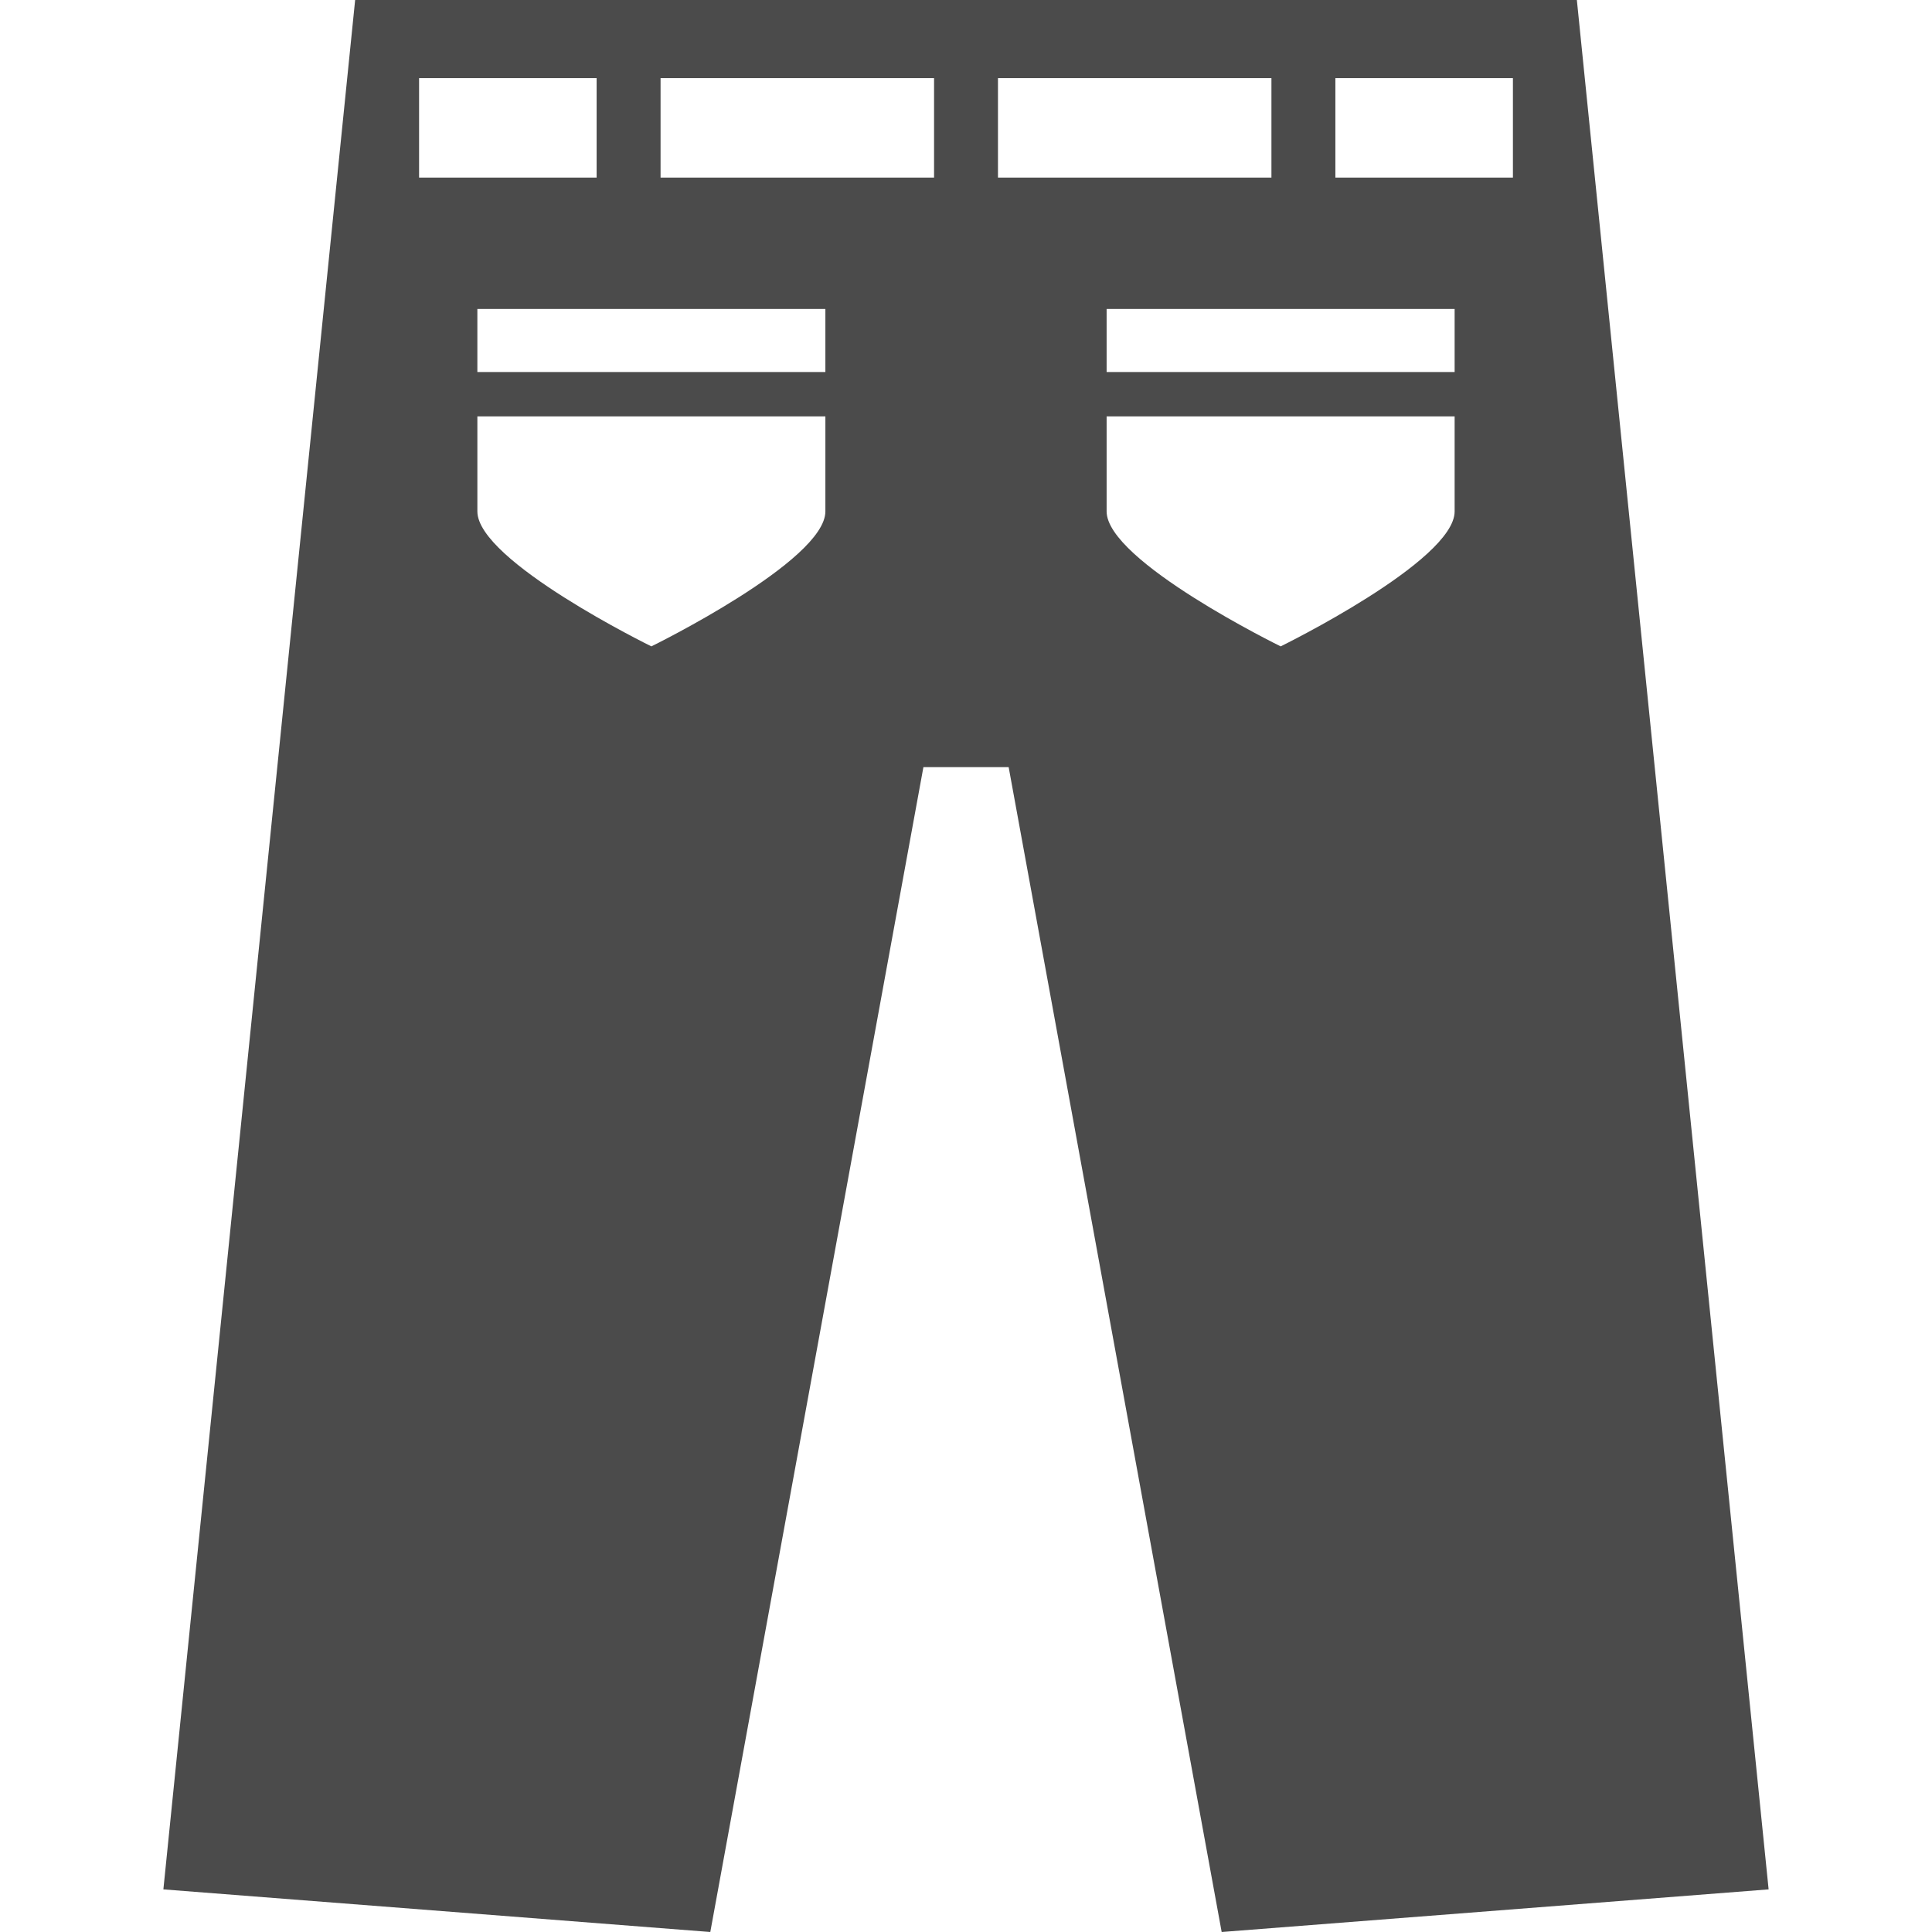 <!--?xml version="1.0" encoding="utf-8"?-->
<!-- Generator: Adobe Illustrator 18.1.1, SVG Export Plug-In . SVG Version: 6.00 Build 0)  -->

<svg version="1.1" id="_x32_" xmlns="http://www.w3.org/2000/svg" xmlns:xlink="http://www.w3.org/1999/xlink" x="0px" y="0px" viewBox="0 0 512 512" style="width: 256px; height: 256px; opacity: 1;" xml:space="preserve">
<style type="text/css">
	.st0{fill:#4B4B4B;}
</style>
<g>
	<path class="st0" d="M417.884,0H256H94.116L43.297,500.706L188.236,512l56.479-308.707H256h11.303L323.755,512l144.948-11.294
		L417.884,0z M111.061,20.705h47.051V47.06h-47.051V20.705z M218.734,135.529c0,13.178-46.114,35.766-46.114,35.766
		s-46.113-22.588-46.113-35.766c0-5.375,0-15.312,0-25.177h92.228C218.734,120.218,218.734,130.154,218.734,135.529z
		 M218.734,98.585h-92.228c0-9.393,0-16.705,0-16.705h46.113h46.114C218.734,81.88,218.734,89.192,218.734,98.585z M247.536,47.06
		h-72.479V20.705h72.479V47.06z M264.473,47.06V20.705h72.47V47.06H264.473z M385.493,135.529c0,13.178-46.104,35.766-46.104,35.766
		s-46.123-22.588-46.123-35.766c0-5.375,0-15.312,0-25.177h92.227C385.493,120.218,385.493,130.154,385.493,135.529z
		 M385.493,98.585h-92.227c0-9.393,0-16.705,0-16.705h46.123h46.104C385.493,81.88,385.493,89.192,385.493,98.585z M400.939,47.06
		h-47.051V20.705h47.051V47.06z" style="fill: rgb(75, 75, 75);"></path>
</g>
</svg>
